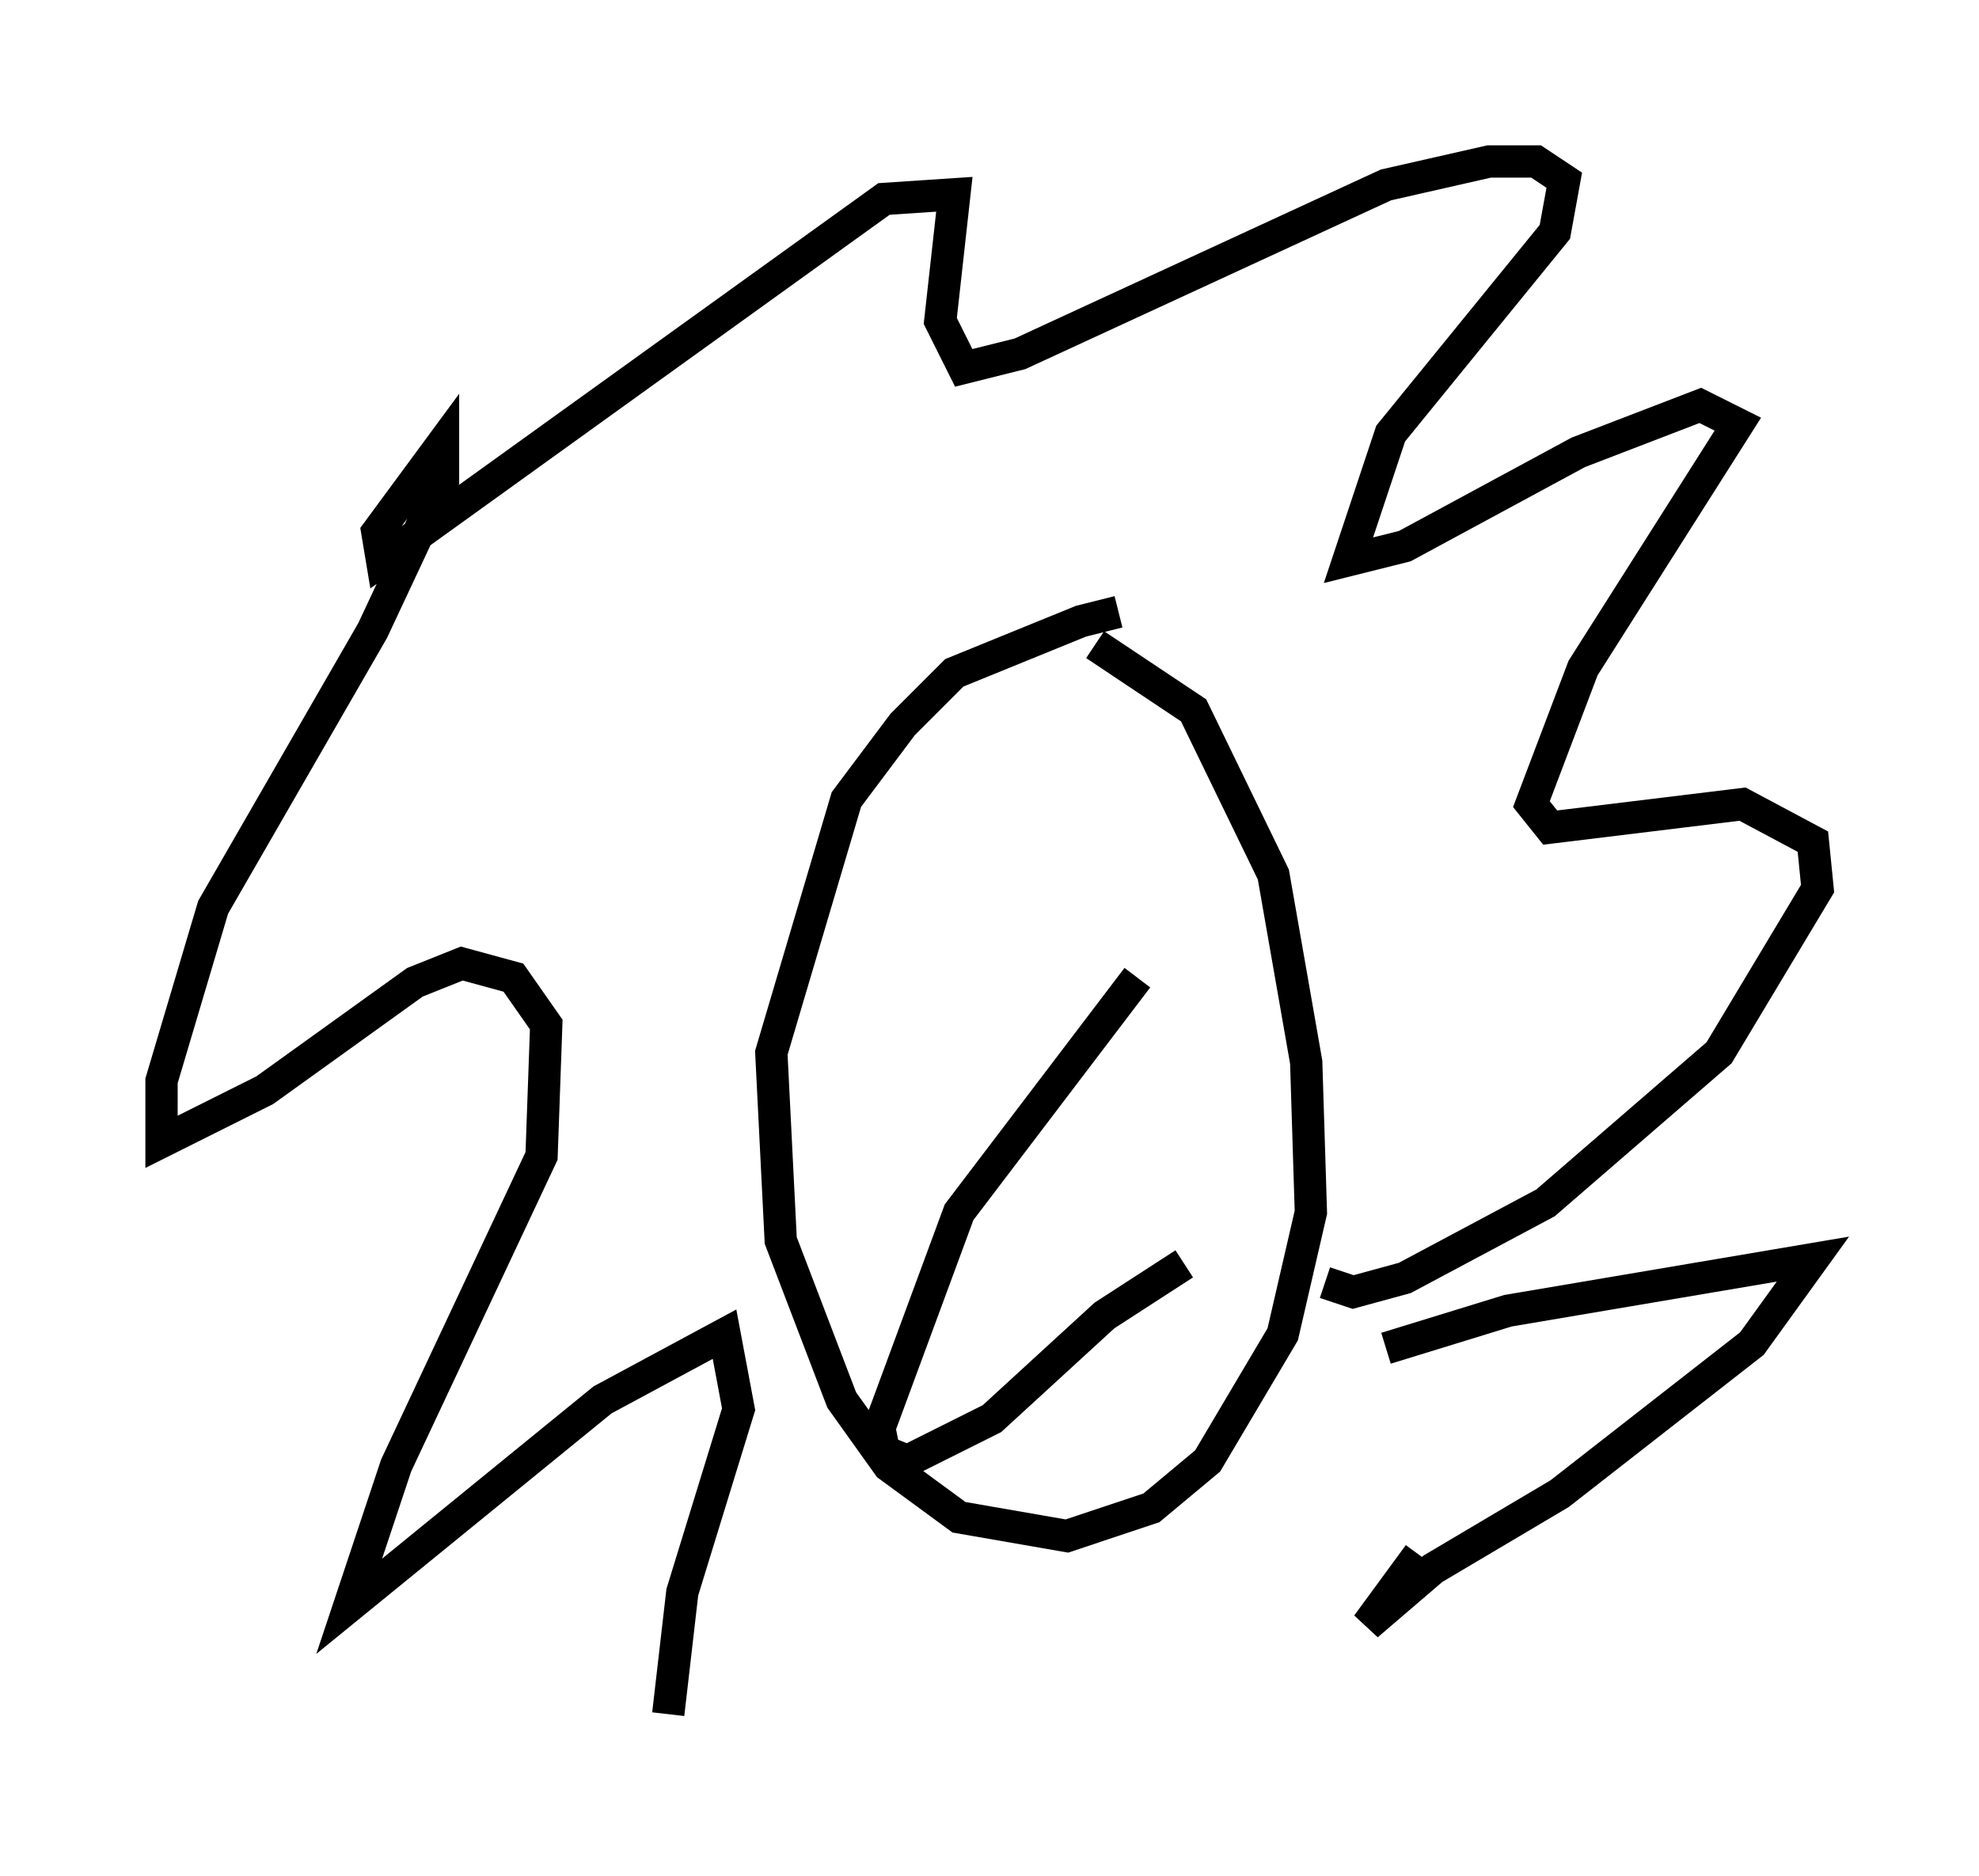 <?xml version="1.0" encoding="utf-8" ?>
<svg baseProfile="full" height="58.078" version="1.1" width="61.274" xmlns="http://www.w3.org/2000/svg" xmlns:ev="http://www.w3.org/2001/xml-events" xmlns:xlink="http://www.w3.org/1999/xlink"><defs /><rect fill="white" height="58.078" width="61.274" x="0" y="0" /><path d="M36.229, 19.67 m-1.598, -0.726 l-1.162, 0.291 -3.922, 1.598 l-1.598, 1.598 -1.743, 2.324 l-2.324, 7.844 0.291, 5.81 l1.888, 4.939 1.453, 2.034 l2.179, 1.598 3.341, 0.581 l2.615, -0.872 1.743, -1.453 l2.324, -3.922 0.872, -3.777 l-0.145, -4.648 -1.017, -5.81 l-2.469, -5.084 -3.05, -2.034 m7.117, 19.754 l0.872, 0.291 1.598, -0.436 l4.358, -2.324 5.374, -4.648 l3.05, -5.084 -0.145, -1.453 l-2.179, -1.162 -5.955, 0.726 l-0.581, -0.726 1.598, -4.212 l4.793, -7.553 -1.162, -0.581 l-3.777, 1.453 -5.374, 2.905 l-1.743, 0.436 1.307, -3.922 l5.084, -6.246 0.291, -1.598 l-0.872, -0.581 -1.453, 0.0 l-3.196, 0.726 -11.33, 5.229 l-1.743, 0.436 -0.726, -1.453 l0.436, -3.922 -2.179, 0.145 l-15.542, 11.184 -0.145, -0.872 l2.034, -2.76 0.0, 1.162 l-2.179, 4.648 -4.939, 8.57 l-1.598, 5.374 0.0, 1.888 l3.196, -1.598 4.648, -3.341 l1.453, -0.581 1.598, 0.436 l1.017, 1.453 -0.145, 4.067 l-4.503, 9.587 -1.453, 4.358 l7.844, -6.391 3.777, -2.034 l0.436, 2.324 -1.743, 5.665 l-0.436, 3.777 m22.223, -11.33 l3.777, -1.162 9.441, -1.598 l-1.888, 2.615 -5.955, 4.648 l-3.922, 2.324 -2.034, 1.743 l1.598, -2.179 m-8.715, -17.866 l-5.52, 7.263 -2.469, 6.682 l0.145, 0.726 0.726, 0.291 l2.615, -1.307 3.486, -3.196 l2.469, -1.598 " fill="none" stroke="black" stroke-width="1" /></svg>